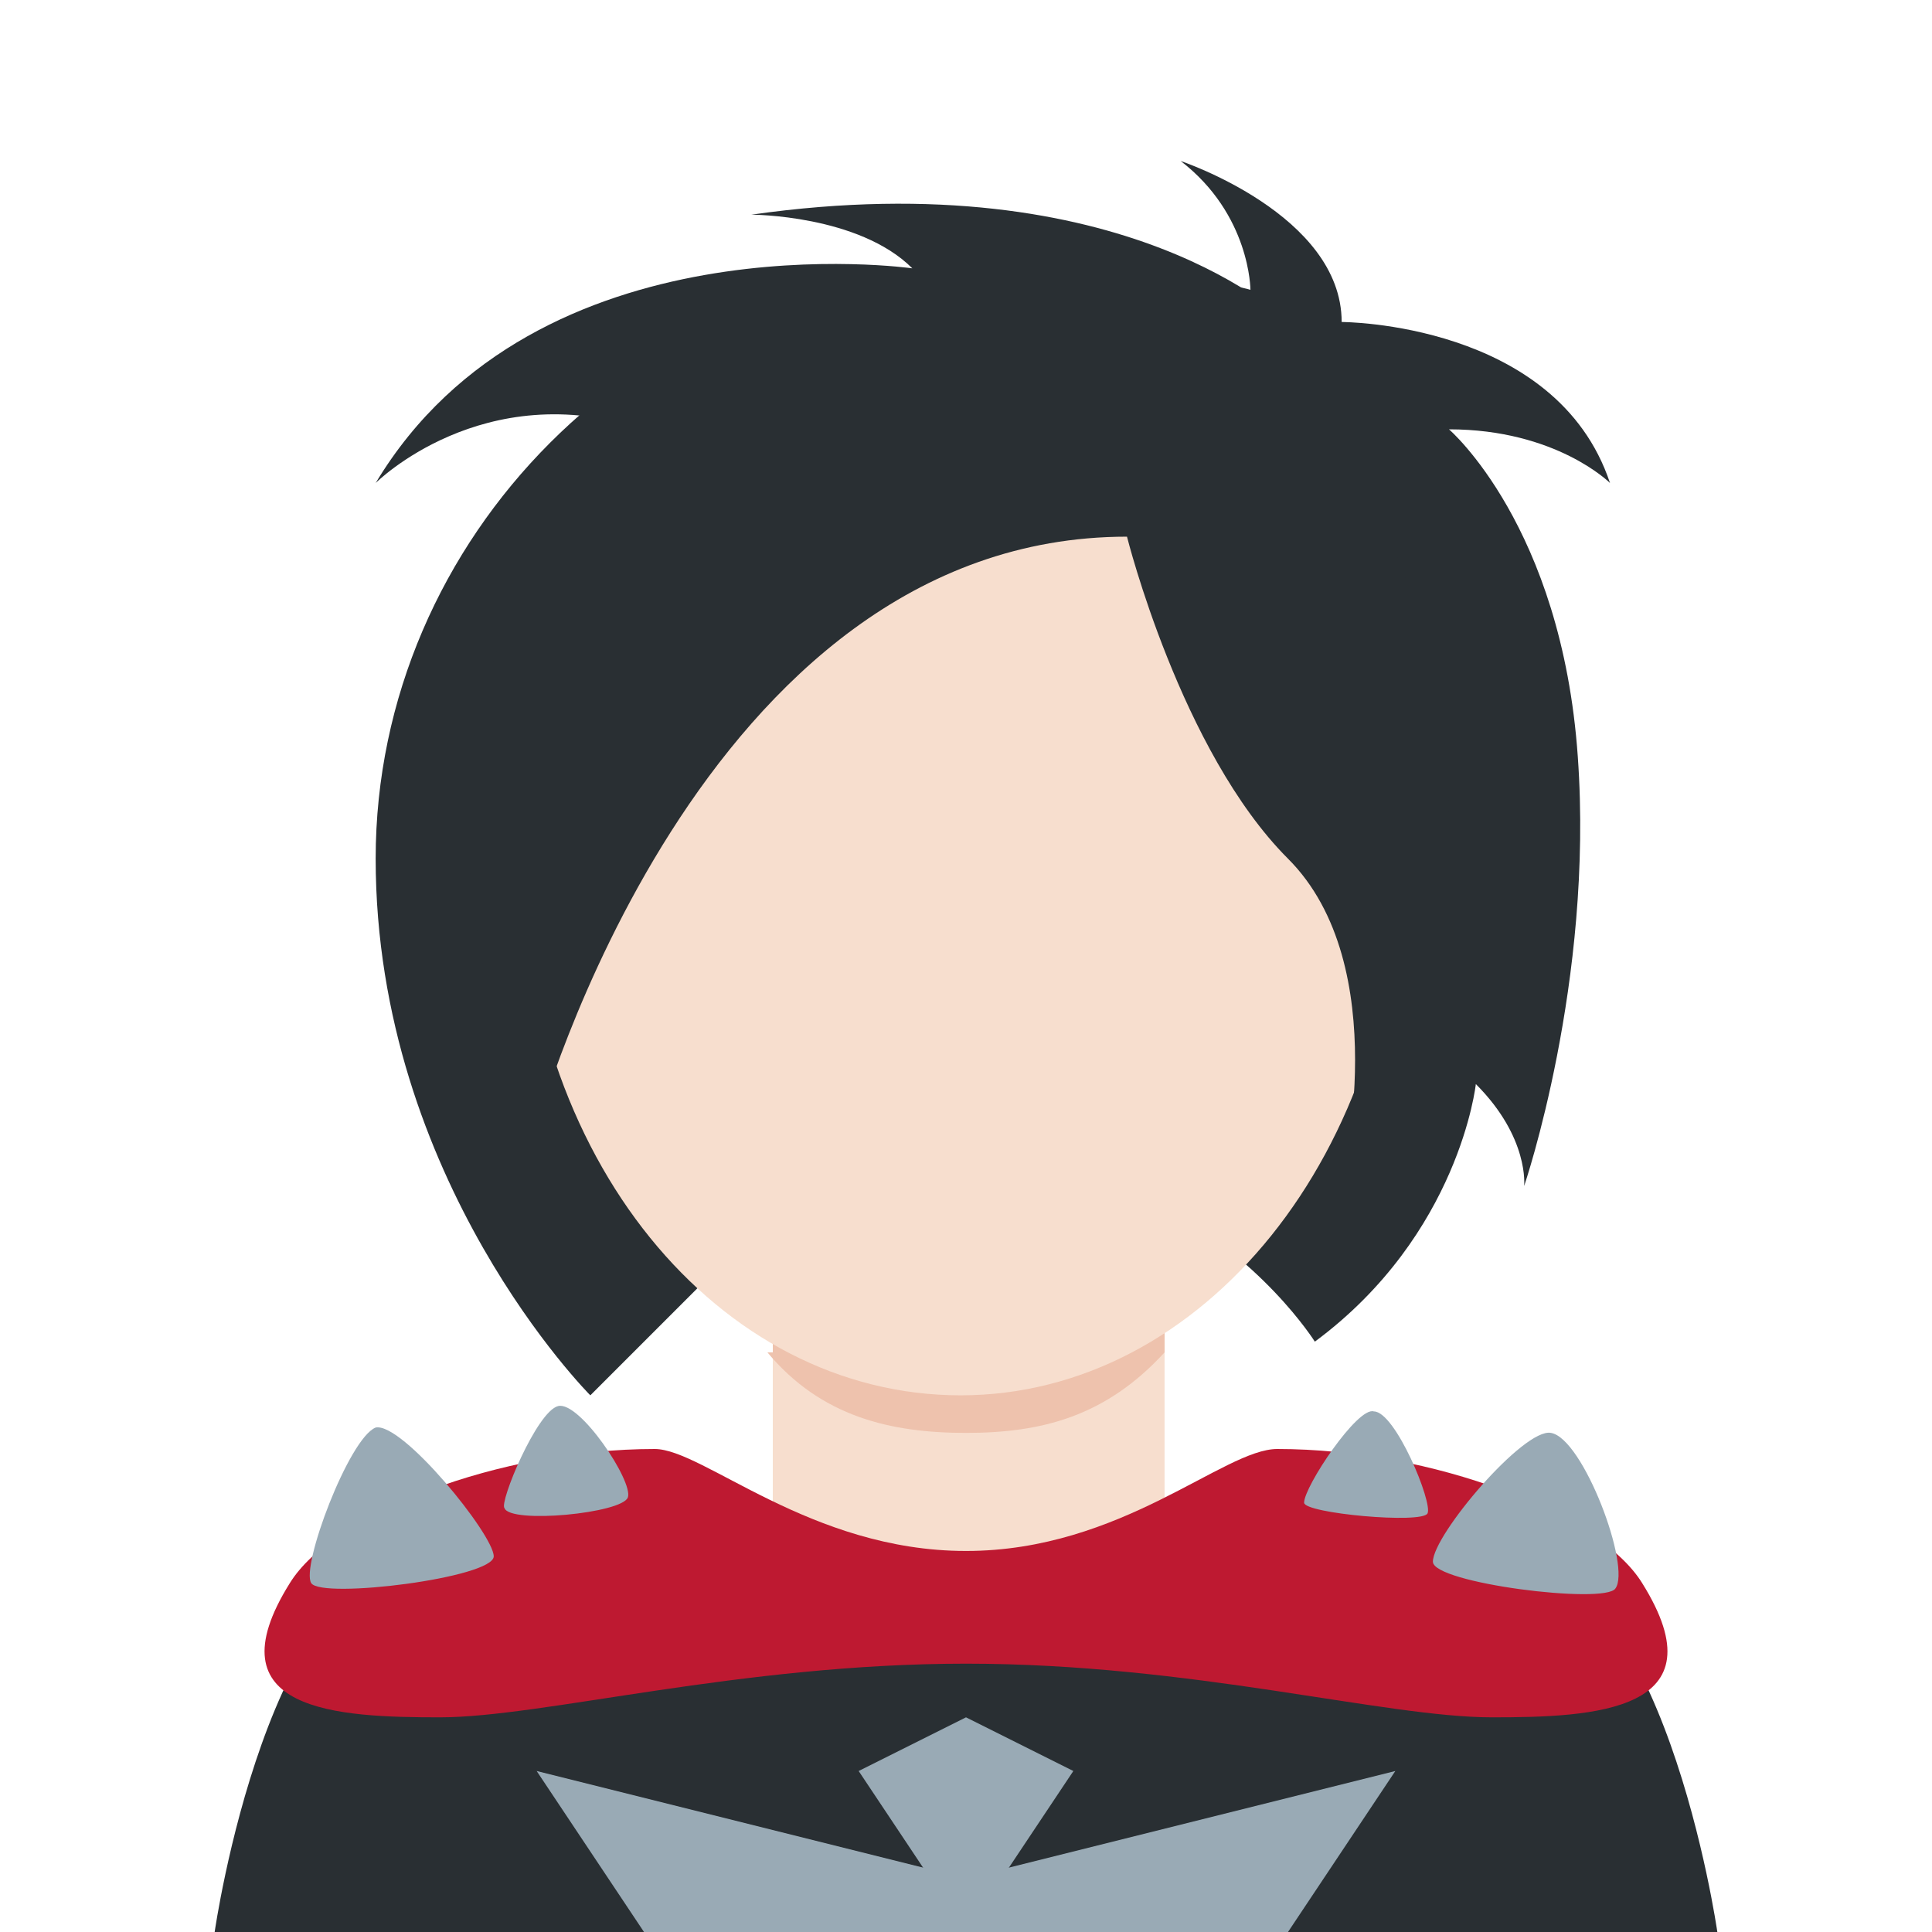 <?xml version="1.0" encoding="utf-8"?>
<!-- Generator: Adobe Illustrator 24.1.0, SVG Export Plug-In . SVG Version: 6.00 Build 0)  -->
<svg version="1.1" id="Layer_1" xmlns="http://www.w3.org/2000/svg" xmlns:xlink="http://www.w3.org/1999/xlink" x="0px" y="0px"
	 viewBox="0 0 36 36" style="enable-background:new 0 0 36 36;" xml:space="preserve">
<style type="text/css">
	.st0{fill:#292F33;}
	.st1{fill:#99AAB5;}
	.st2{fill:#F7DECE;}
	.st3{fill:#EEC2AD;}
	.st4{fill:#BE1931;}
</style>
<path class="st0" d="M28,29H8c-3,0-4,7-4,7h28C32,36,31,29,28,29z"/>
<path class="st1" d="M12,36l-2-3l8,2l8-2l-2,3H12z"/>
<path class="st1" d="M18,32l2,1l-2,3l-2-3L18,32z"/>
<path class="st0" d="M18,5c4,0,5.3,0.4,5.3,0.4S23.3,4,22,3c0,0,3,1,3,3c0,0,4,0,5,3c0,0-1-1-3-1c0,0,2.1,1.8,2.4,6.1
	c0.3,4.2-1,8-1,8s0.1-0.9-0.9-1.9c0,0-0.3,2.8-3,4.8c0,0-1-1.6-3-2.6S16,21,14,23l-3,3c0,0-4-4-4-10S12,5,18,5z"/>
<path class="st2" d="M14.3,29.5c1.5,1.1,3,1,3.7,1s2.2,0.1,3.7-1v-5.7h-7.3V29.5z"/>
<path class="st3" d="M14.3,25.2c1,1.2,2.3,1.5,3.7,1.5c1.4,0,2.6-0.3,3.7-1.5v-2.9h-7.3V25.2z"/>
<path class="st2" d="M9.7,15.7c0-5.8,3.7-10.6,8.2-10.6c4.5,0,8.2,4.7,8.2,10.6c0,5.8-3.7,10.3-8.2,10.3C13.4,26,9.7,21.6,9.7,15.7"
	/>
<path class="st0" d="M21,10c0,0,1,4,3,6s1,6,1,6s2-3,2-7s-3-9-3-9s-3-3-10-2c0,0,2,0,3,1c0,0-7-1-10,4c0,0,2-2,5-1c0,0-2,1-3,5
	s1,8,1,8S13,10,21,10z"/>
<path class="st4" d="M30.6,29.5c-0.8-1.3-3.9-2.5-6.8-2.5c-1,0-2.9,1.9-5.8,1.9S13.1,27,12.2,27c-2.9,0-6,1.2-6.8,2.5
	C3.9,31.9,6.3,32,8.2,32c1.9,0,5.6-1,9.8-1s7.8,1,9.8,1C29.7,32,32.1,31.9,30.6,29.5z"/>
<path class="st1" d="M10.4,26.2c0.4-0.1,1.4,1.4,1.3,1.7s-2.2,0.5-2.3,0.2C9.3,28,10,26.3,10.4,26.2z M5.8,29.5
	c0.2,0.3,3.4-0.1,3.4-0.5c0-0.4-1.7-2.5-2.2-2.4C6.5,26.8,5.6,29.2,5.8,29.5z M26.6,28.2c-0.1,0.2-2.3,0-2.3-0.2
	c0-0.3,1-1.8,1.3-1.7C26,26.3,26.7,28,26.6,28.2z M28.9,26.7c-0.5-0.1-2.2,1.9-2.2,2.4c0,0.4,3.2,0.8,3.4,0.5
	C30.4,29.2,29.5,26.8,28.9,26.7z"/>
</svg>
